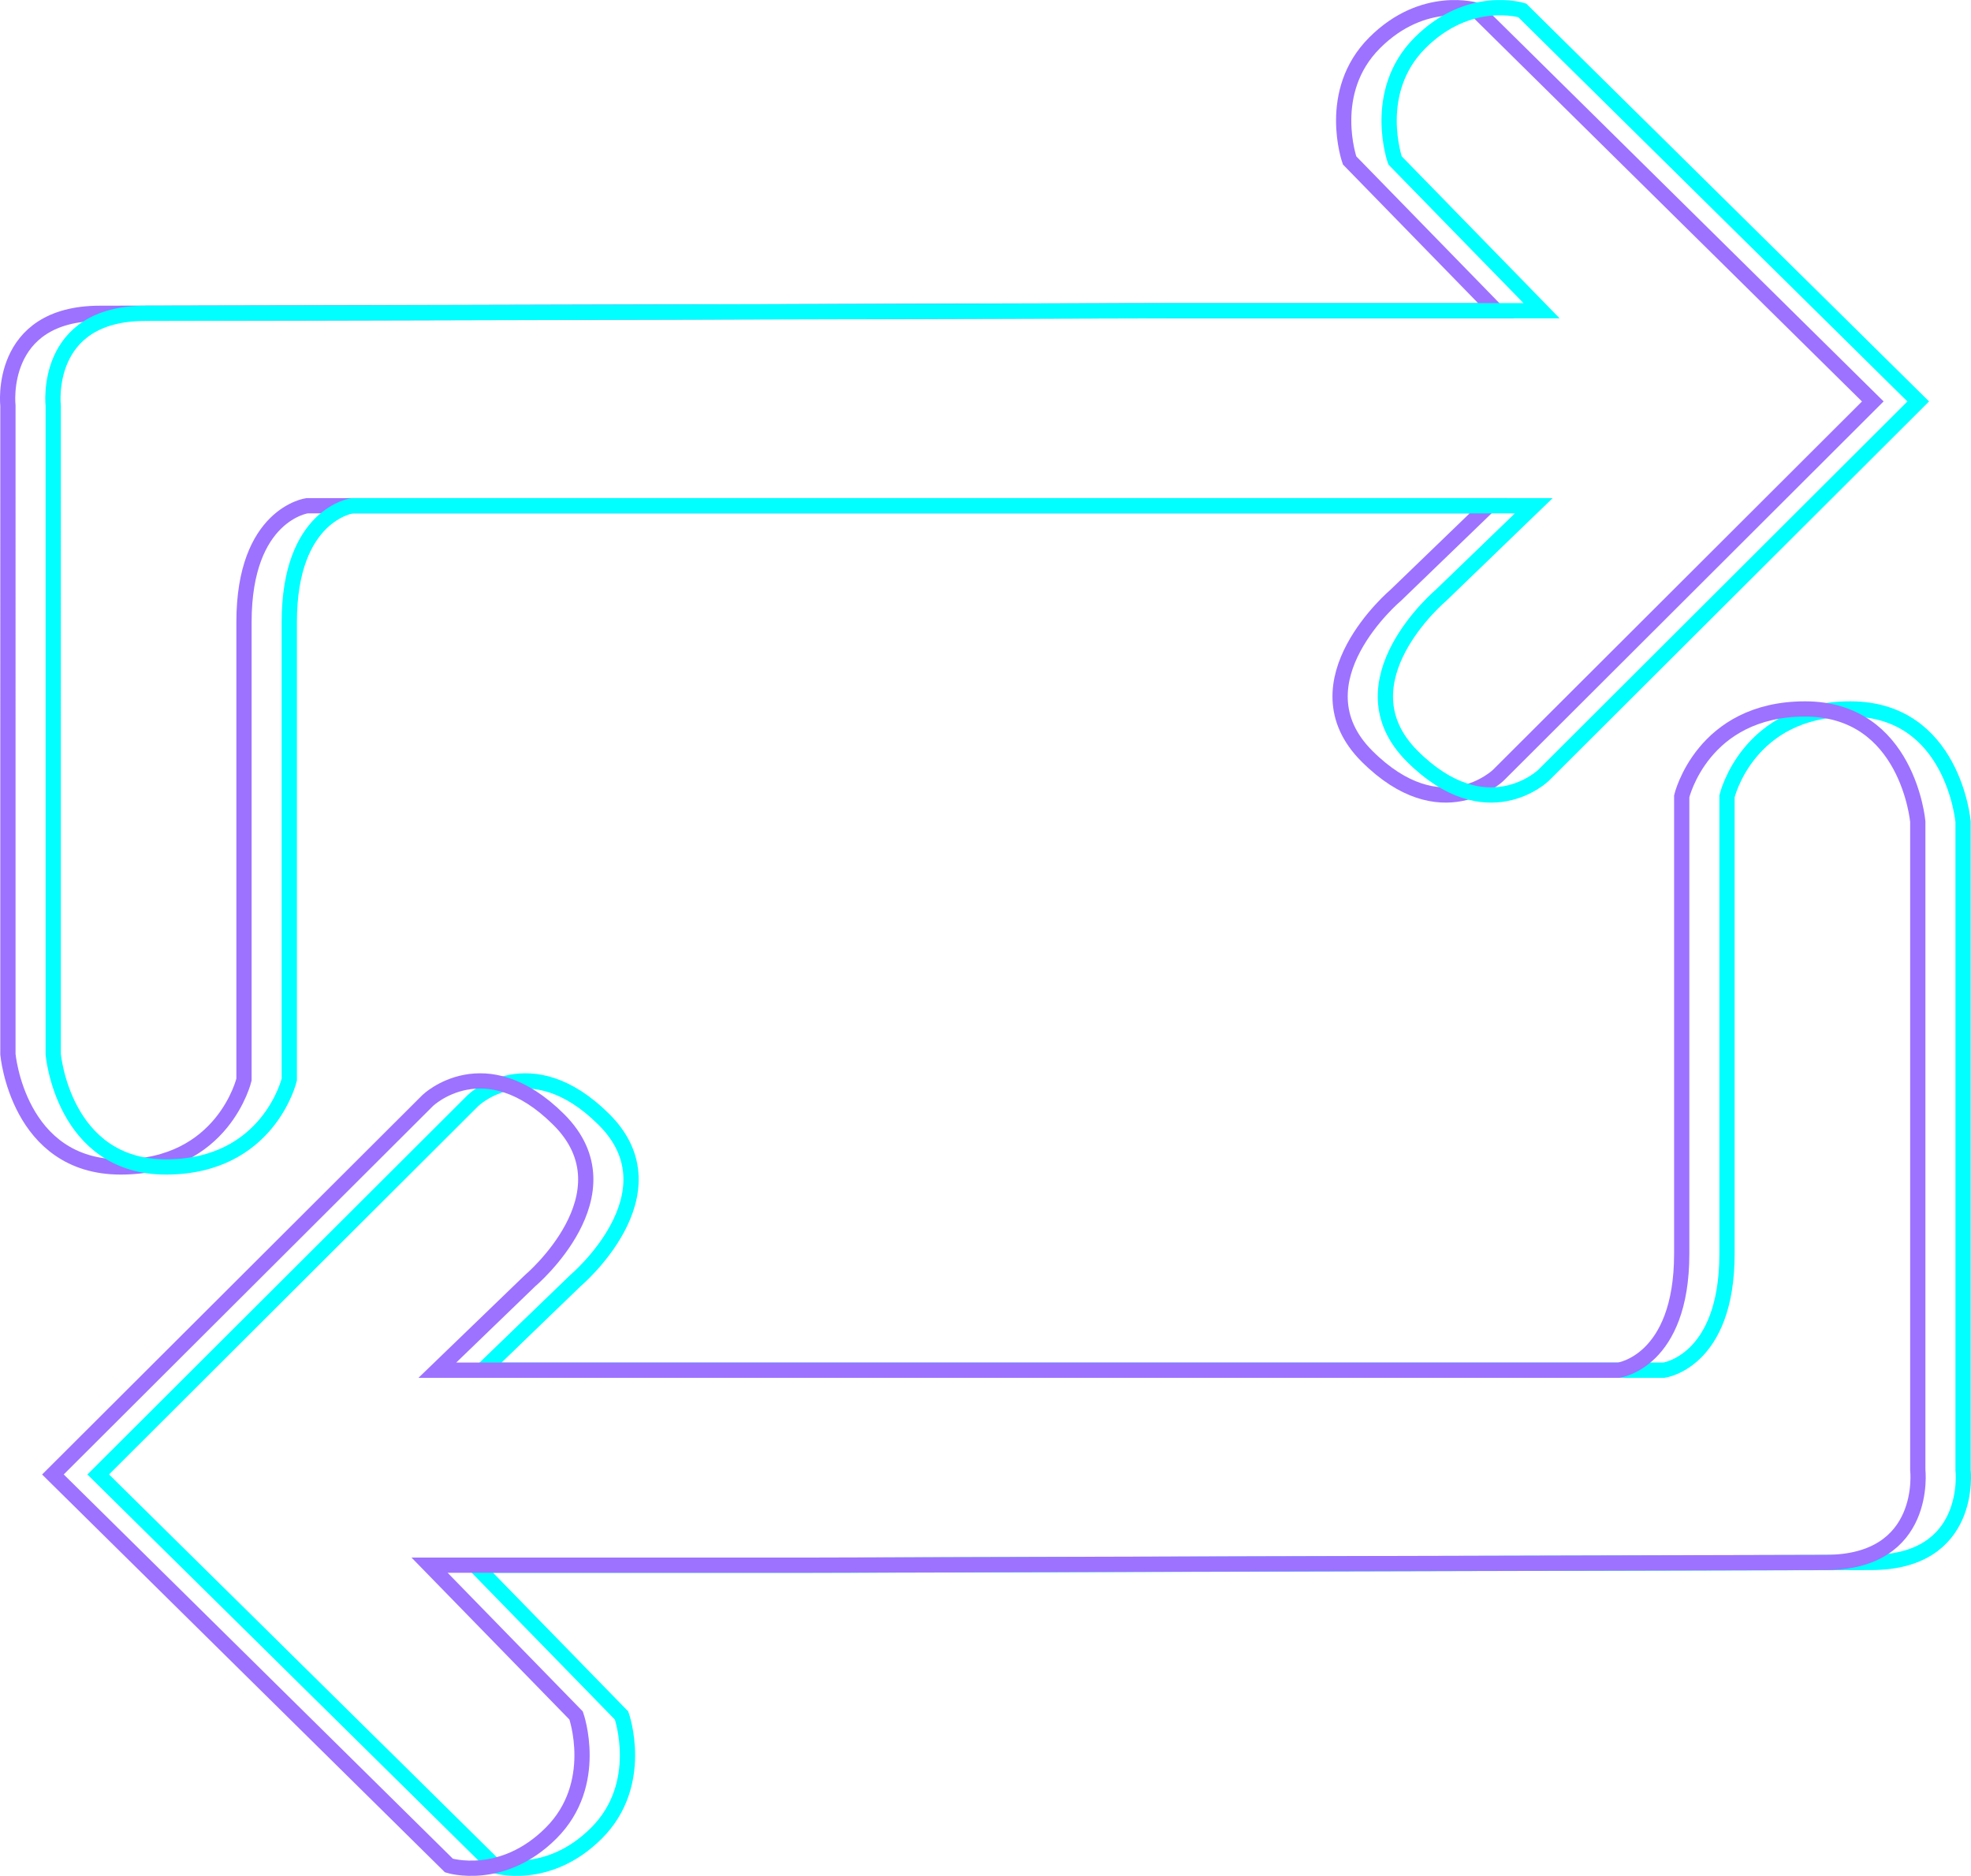 <?xml version="1.0" encoding="utf-8"?>
<!-- Generator: Adobe Illustrator 25.1.0, SVG Export Plug-In . SVG Version: 6.00 Build 0)  -->
<svg version="1.1" xmlns="http://www.w3.org/2000/svg" xmlns:xlink="http://www.w3.org/1999/xlink" x="0px" y="0px"
	 viewBox="0 0 129.25 123.04" style="enable-background:new 0 0 129.25 123.04;" xml:space="preserve">
<style type="text/css">
	.st0{fill:none;stroke:#01FFFF;stroke-miterlimit:10;}
	.st1{fill:none;stroke:#9D72FF;stroke-miterlimit:10;}
</style>
<g id="bottom_x5F_arrow">
	<path class="st0" d="M55.17,102.66H31.15l9.61,9.86c0,0,1.58,4.49-1.64,7.71c-3.22,3.22-6.7,2.13-6.7,2.13L6.44,96.71l24.58-24.53
		c0,0,3.73-3.6,8.6,1.26c4.87,4.87-1.9,10.57-1.9,10.57l-6.07,5.86h17.32h60.14c0,0,4.14-0.55,4.14-7.63c0-7.08,0-30.01,0-30.01
		s1.35-5.73,8.09-5.73c6.74,0,7.39,7.39,7.39,7.39v42.52c0,0,0.7,6.07-6.04,6.07C115.95,102.49,55.17,102.66,55.17,102.66z"/>
	<path class="st1" d="M52.2,102.66H28.17l9.61,9.86c0,0,1.58,4.49-1.64,7.71c-3.22,3.22-6.7,2.13-6.7,2.13L3.47,96.71l24.58-24.53
		c0,0,3.73-3.6,8.6,1.26c4.87,4.87-1.9,10.57-1.9,10.57l-6.07,5.86H46h60.14c0,0,4.14-0.55,4.14-7.63c0-7.08,0-30.01,0-30.01
		s1.35-5.73,8.09-5.73s7.39,7.39,7.39,7.39v42.52c0,0,0.7,6.07-6.04,6.07C112.98,102.49,52.2,102.66,52.2,102.66z"/>
</g>
<g id="top_x5F_arrow">
	<path class="st1" d="M74.08,20.38h24.03l-9.61-9.86c0,0-1.58-4.49,1.64-7.71c3.22-3.22,6.7-2.13,6.7-2.13l25.97,25.65L98.24,50.86
		c0,0-3.73,3.6-8.6-1.26c-4.87-4.87,1.9-10.57,1.9-10.57l6.07-5.86H80.28H20.14c0,0-4.14,0.55-4.14,7.63s0,30.01,0,30.01
		s-1.35,5.73-8.09,5.73s-7.39-7.39-7.39-7.39V26.62c0,0-0.7-6.07,6.04-6.07S74.08,20.38,74.08,20.38z"/>
	<path class="st0" d="M77.06,20.38h24.03l-9.61-9.86c0,0-1.58-4.49,1.64-7.71c3.22-3.22,6.7-2.13,6.7-2.13l25.97,25.65l-24.58,24.53
		c0,0-3.73,3.6-8.6-1.26c-4.87-4.87,1.9-10.57,1.9-10.57l6.07-5.86H83.25H23.11c0,0-4.14,0.55-4.14,7.63s0,30.01,0,30.01
		s-1.35,5.73-8.09,5.73s-7.39-7.39-7.39-7.39V26.62c0,0-0.7-6.07,6.04-6.07S77.06,20.38,77.06,20.38z"/>
	<g>
	</g>
	<g>
	</g>
	<g>
	</g>
	<g>
	</g>
	<g>
	</g>
	<g>
	</g>
</g>
</svg>
